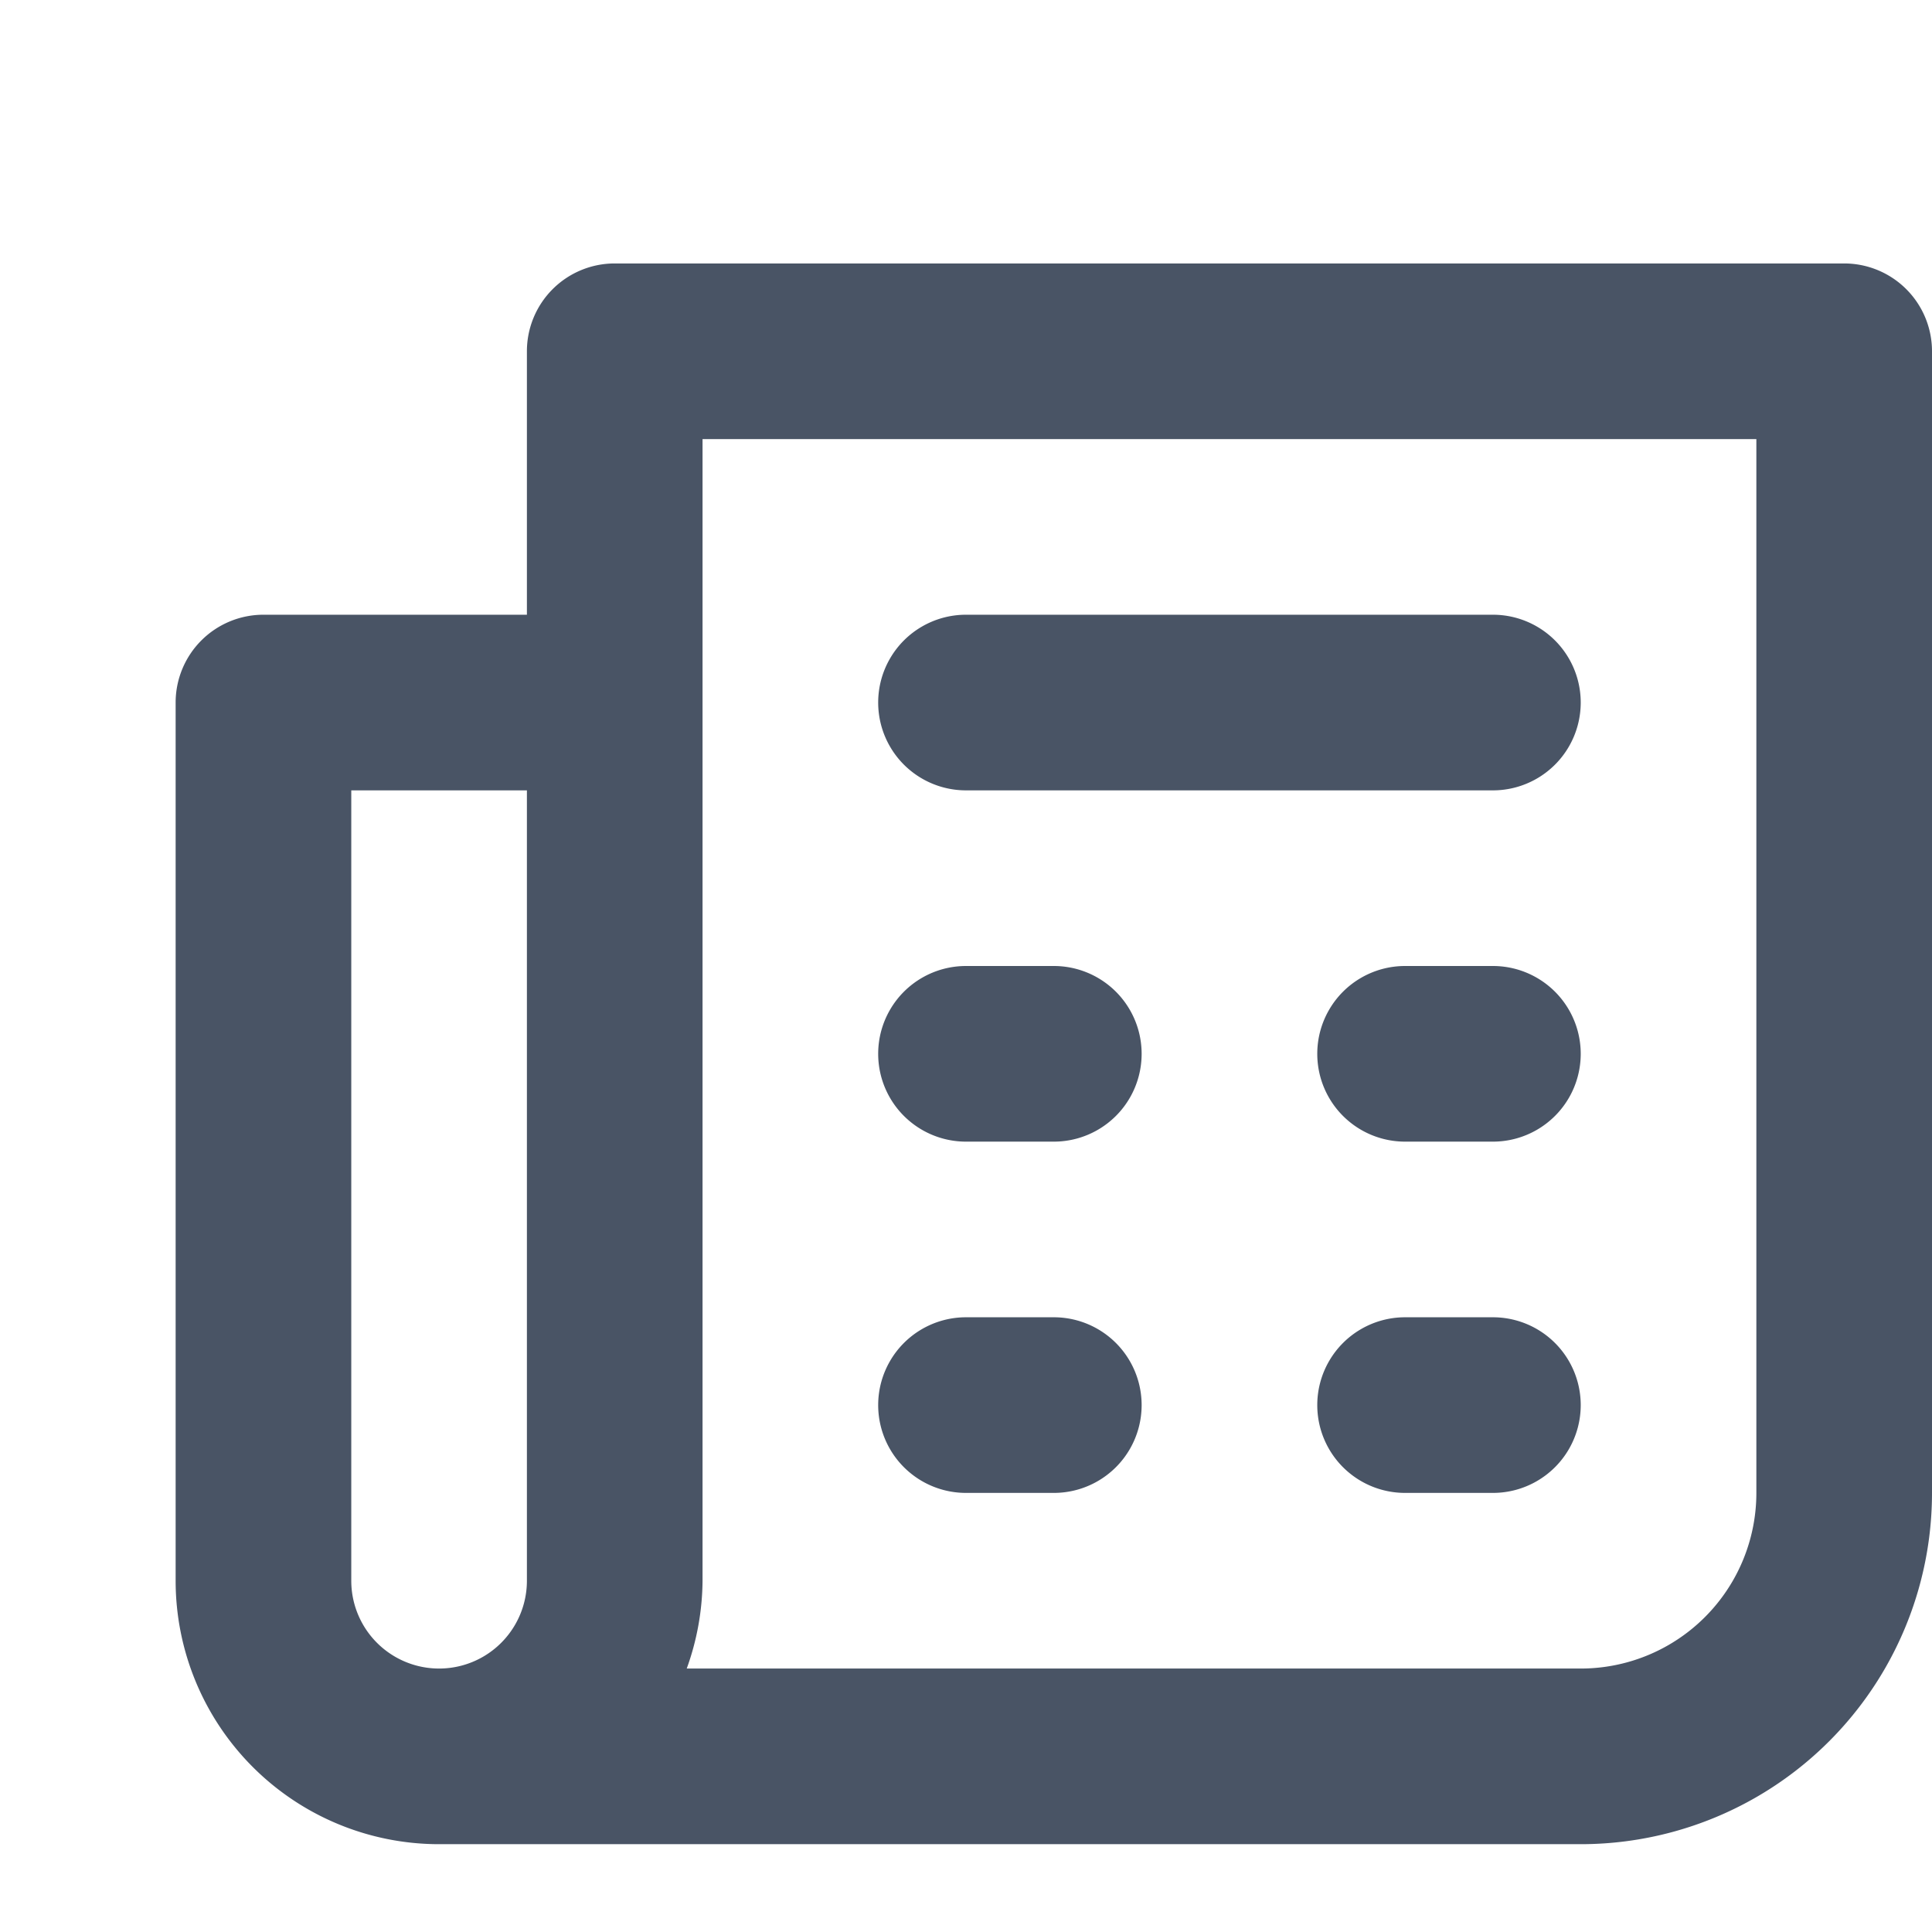 <svg xmlns="http://www.w3.org/2000/svg" viewBox="0 0 22 22"><path d="M17,11H16a1,1,0,0,0,0,2h1a1,1,0,0,0,0-2Zm0,4H16a1,1,0,0,0,0,2h1a1,1,0,0,0,0-2ZM11,9h6a1,1,0,0,0,0-2H11a1,1,0,0,0,0,2ZM21,3H7A1,1,0,0,0,6,4V7H3A1,1,0,0,0,2,8V18a3,3,0,0,0,3,3H18a4,4,0,0,0,4-4V4A1,1,0,0,0,21,3ZM6,18a1,1,0,0,1-2,0V9H6Zm14-1a2,2,0,0,1-2,2H7.82A3,3,0,0,0,8,18V5H20Zm-9-4h1a1,1,0,0,0,0-2H11a1,1,0,0,0,0,2Zm0,4h1a1,1,0,0,0,0-2H11a1,1,0,0,0,0,2Z" fill="#495465" /></svg>
